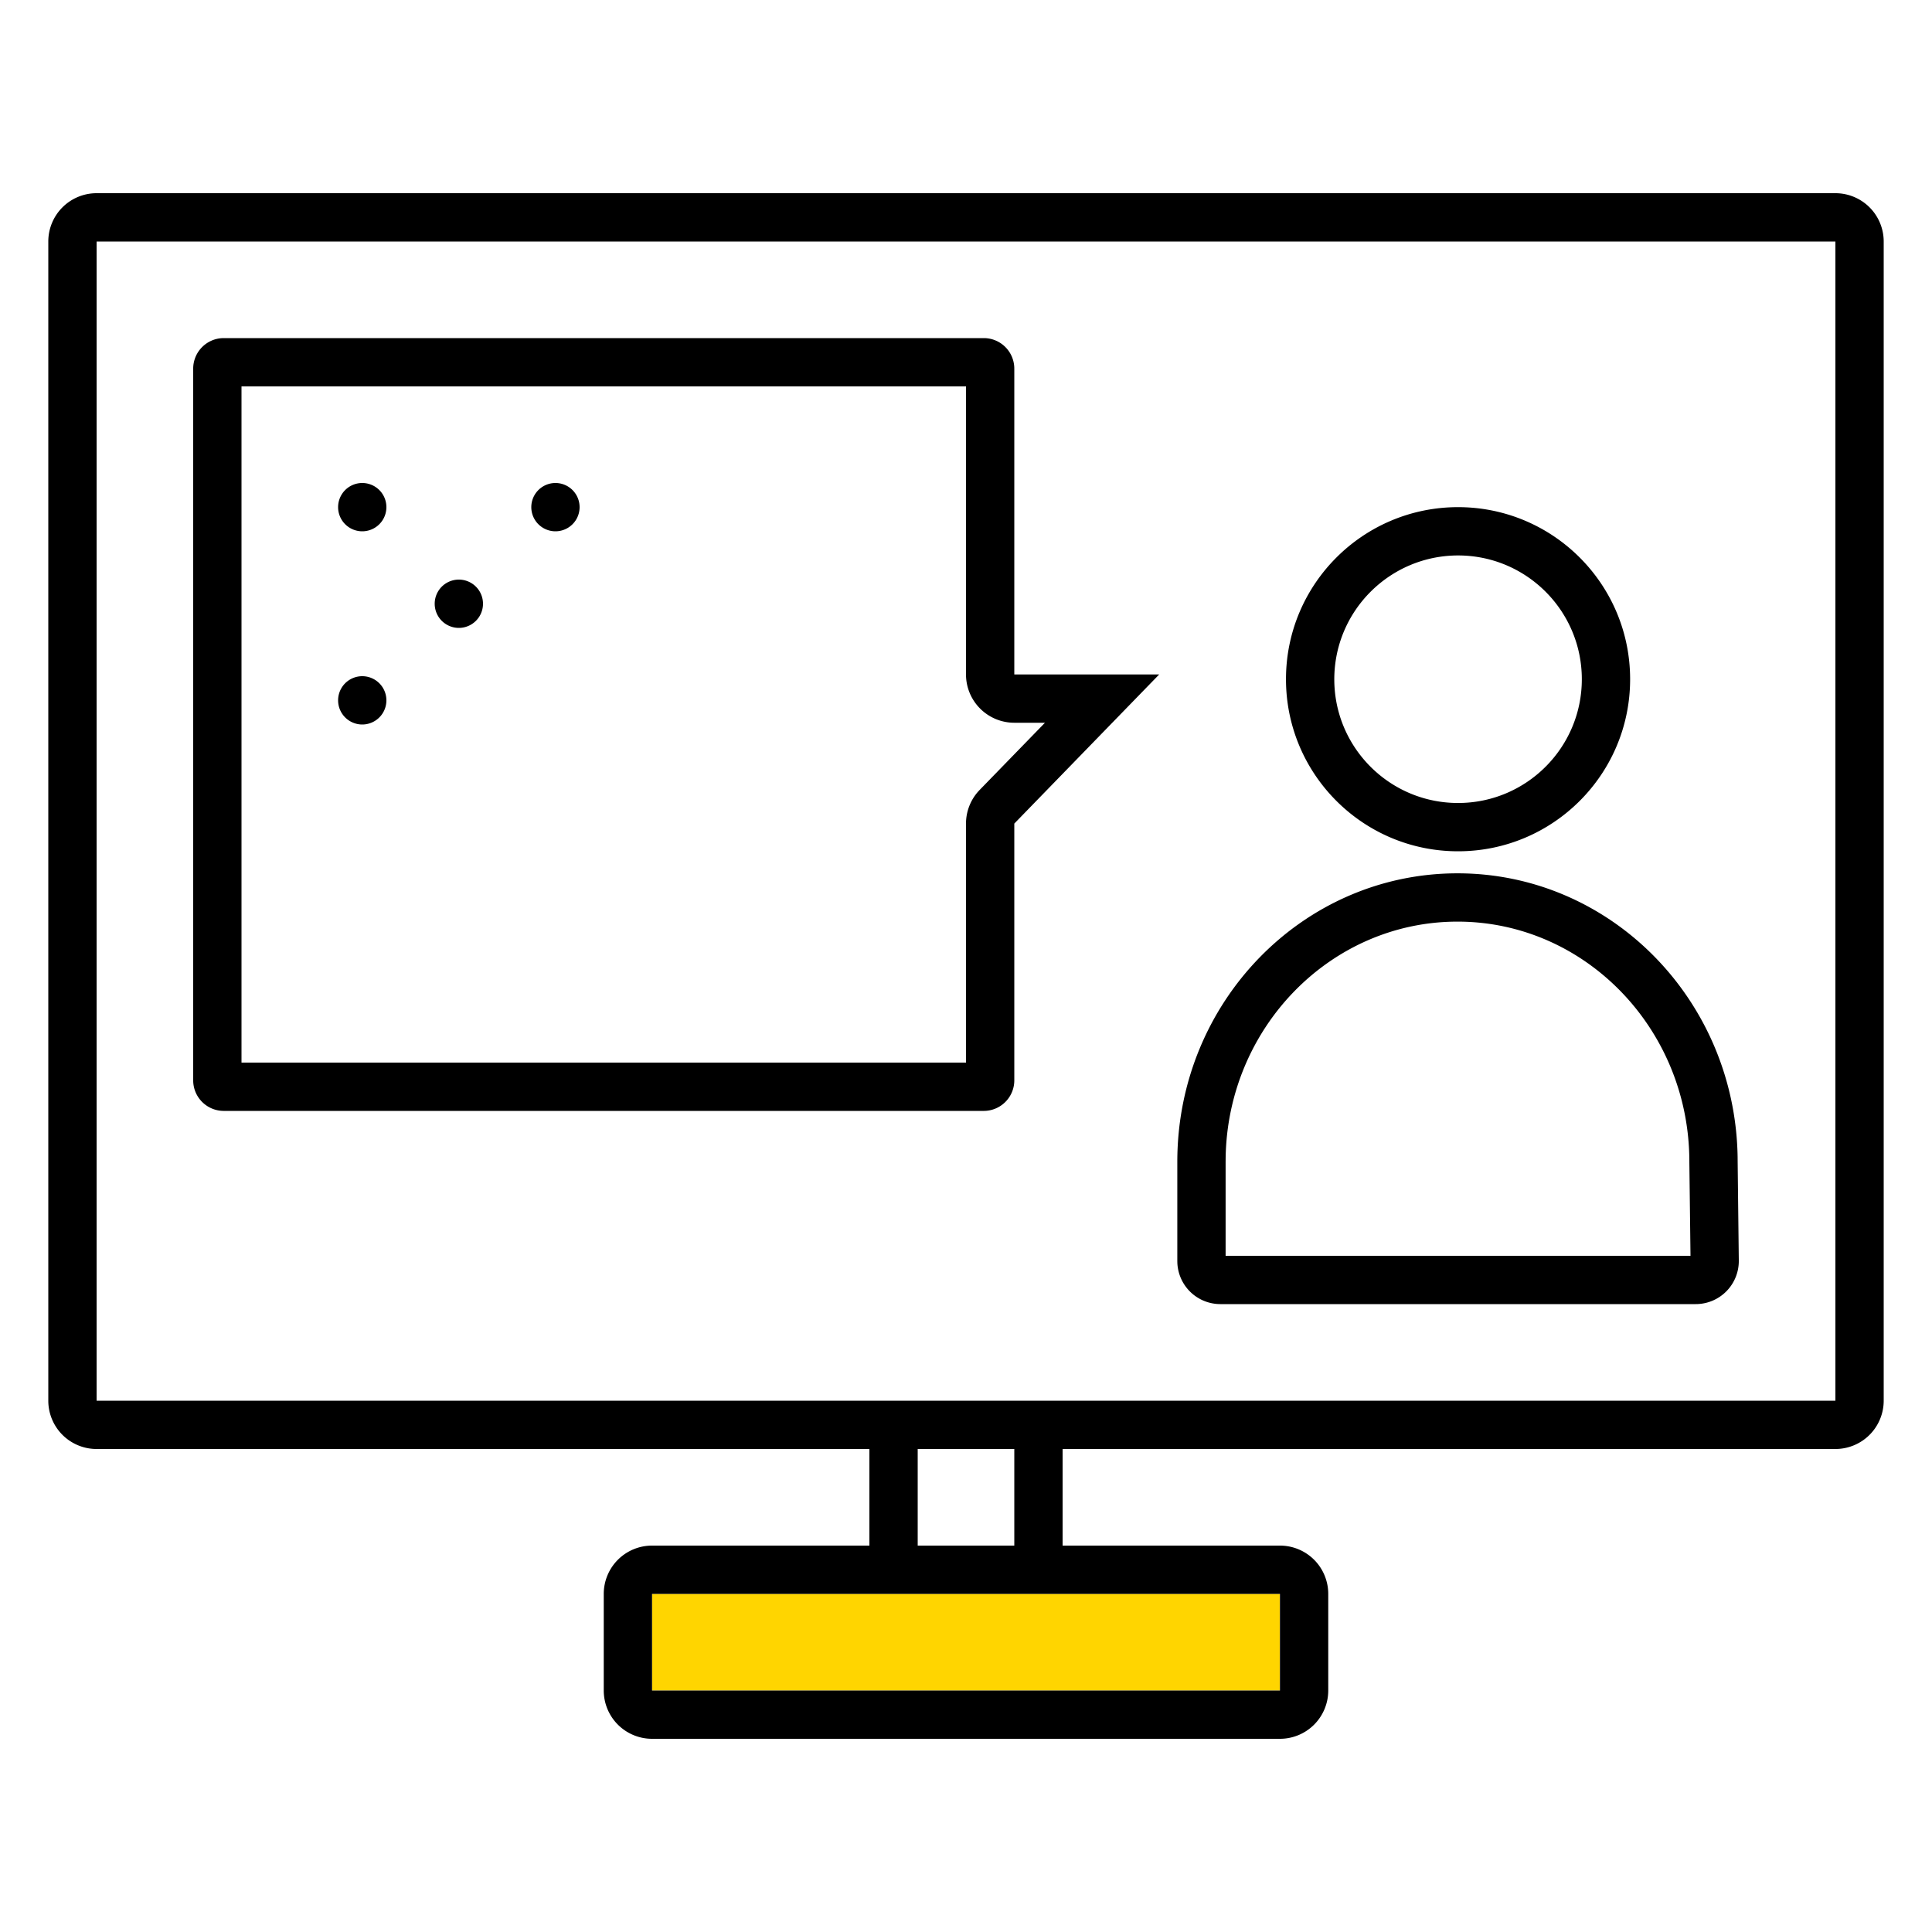 <svg xmlns="http://www.w3.org/2000/svg" width="320" height="320"><g id="Foundations/Icons/Brand-Icons/People/07-online-chat" fill="none" fill-rule="evenodd" stroke="none" stroke-width="1"><path id="lg-icon-fill-primary" fill="#ffd500" d="M108 264h104v16H108z"/><path id="Half-tone" fill="#000" d="M60 112a4 4 0 1 1 0 8 4 4 0 0 1 0-8m16-16a4 4 0 1 1 0 8 4 4 0 0 1 0-8m16-16a4 4 0 1 1 0 8 4 4 0 0 1 0-8m-32 0a4 4 0 1 1 0 8 4 4 0 0 1 0-8"/><path id="Outlines" fill="#000" d="M304 32a8 8 0 0 1 8 8v192a8 8 0 0 1-8 8H176v16h36a8 8 0 0 1 8 8v16a8 8 0 0 1-8 8H108a8 8 0 0 1-8-8v-16a8 8 0 0 1 8-8h36v-16H16a8 8 0 0 1-8-8V40a8 8 0 0 1 8-8Zm-92 232H108v16h104zm-44-24h-16v16h16zM304 40H16v192h288zm-62.59 104.65c25.374 0 45.984 20.964 46.394 46.98l.006.79.19 16.36a7.133 7.133 0 0 1-6.83 7.214l-.3.006h-78.74a7.13 7.13 0 0 1-7.124-6.842l-.006-.298v-16.44c0-26.42 20.78-47.77 46.41-47.77m0 8c-20.968 0-38.065 17.485-38.405 39.113l-.005.657V208h77l-.19-15.49v-.09c0-21.93-17.22-39.77-38.4-39.77M163 56a5.06 5.06 0 0 1 4.997 4.862l.003.268v50.58h24l-24 24.7v42.46a5.06 5.06 0 0 1-4.732 5.12L163 184H37a5.06 5.06 0 0 1-4.997-4.862L32 178.87V61.13a5.063 5.063 0 0 1 4.732-5.12L37 56zm-3 8H40v112h120v-39.59a8 8 0 0 1 2.047-5.342l.213-.228 10.82-11.13H168a8 8 0 0 1-7.996-7.75l-.004-.25zm81.5 20c15.74 0 28.5 12.76 28.5 28.5S257.24 141 241.5 141 213 128.24 213 112.5 225.76 84 241.5 84m0 8c-11.315.017-20.483 9.185-20.5 20.5 0 11.322 9.178 20.5 20.5 20.5s20.5-9.178 20.5-20.5S252.822 92 241.5 92"/></g></svg>